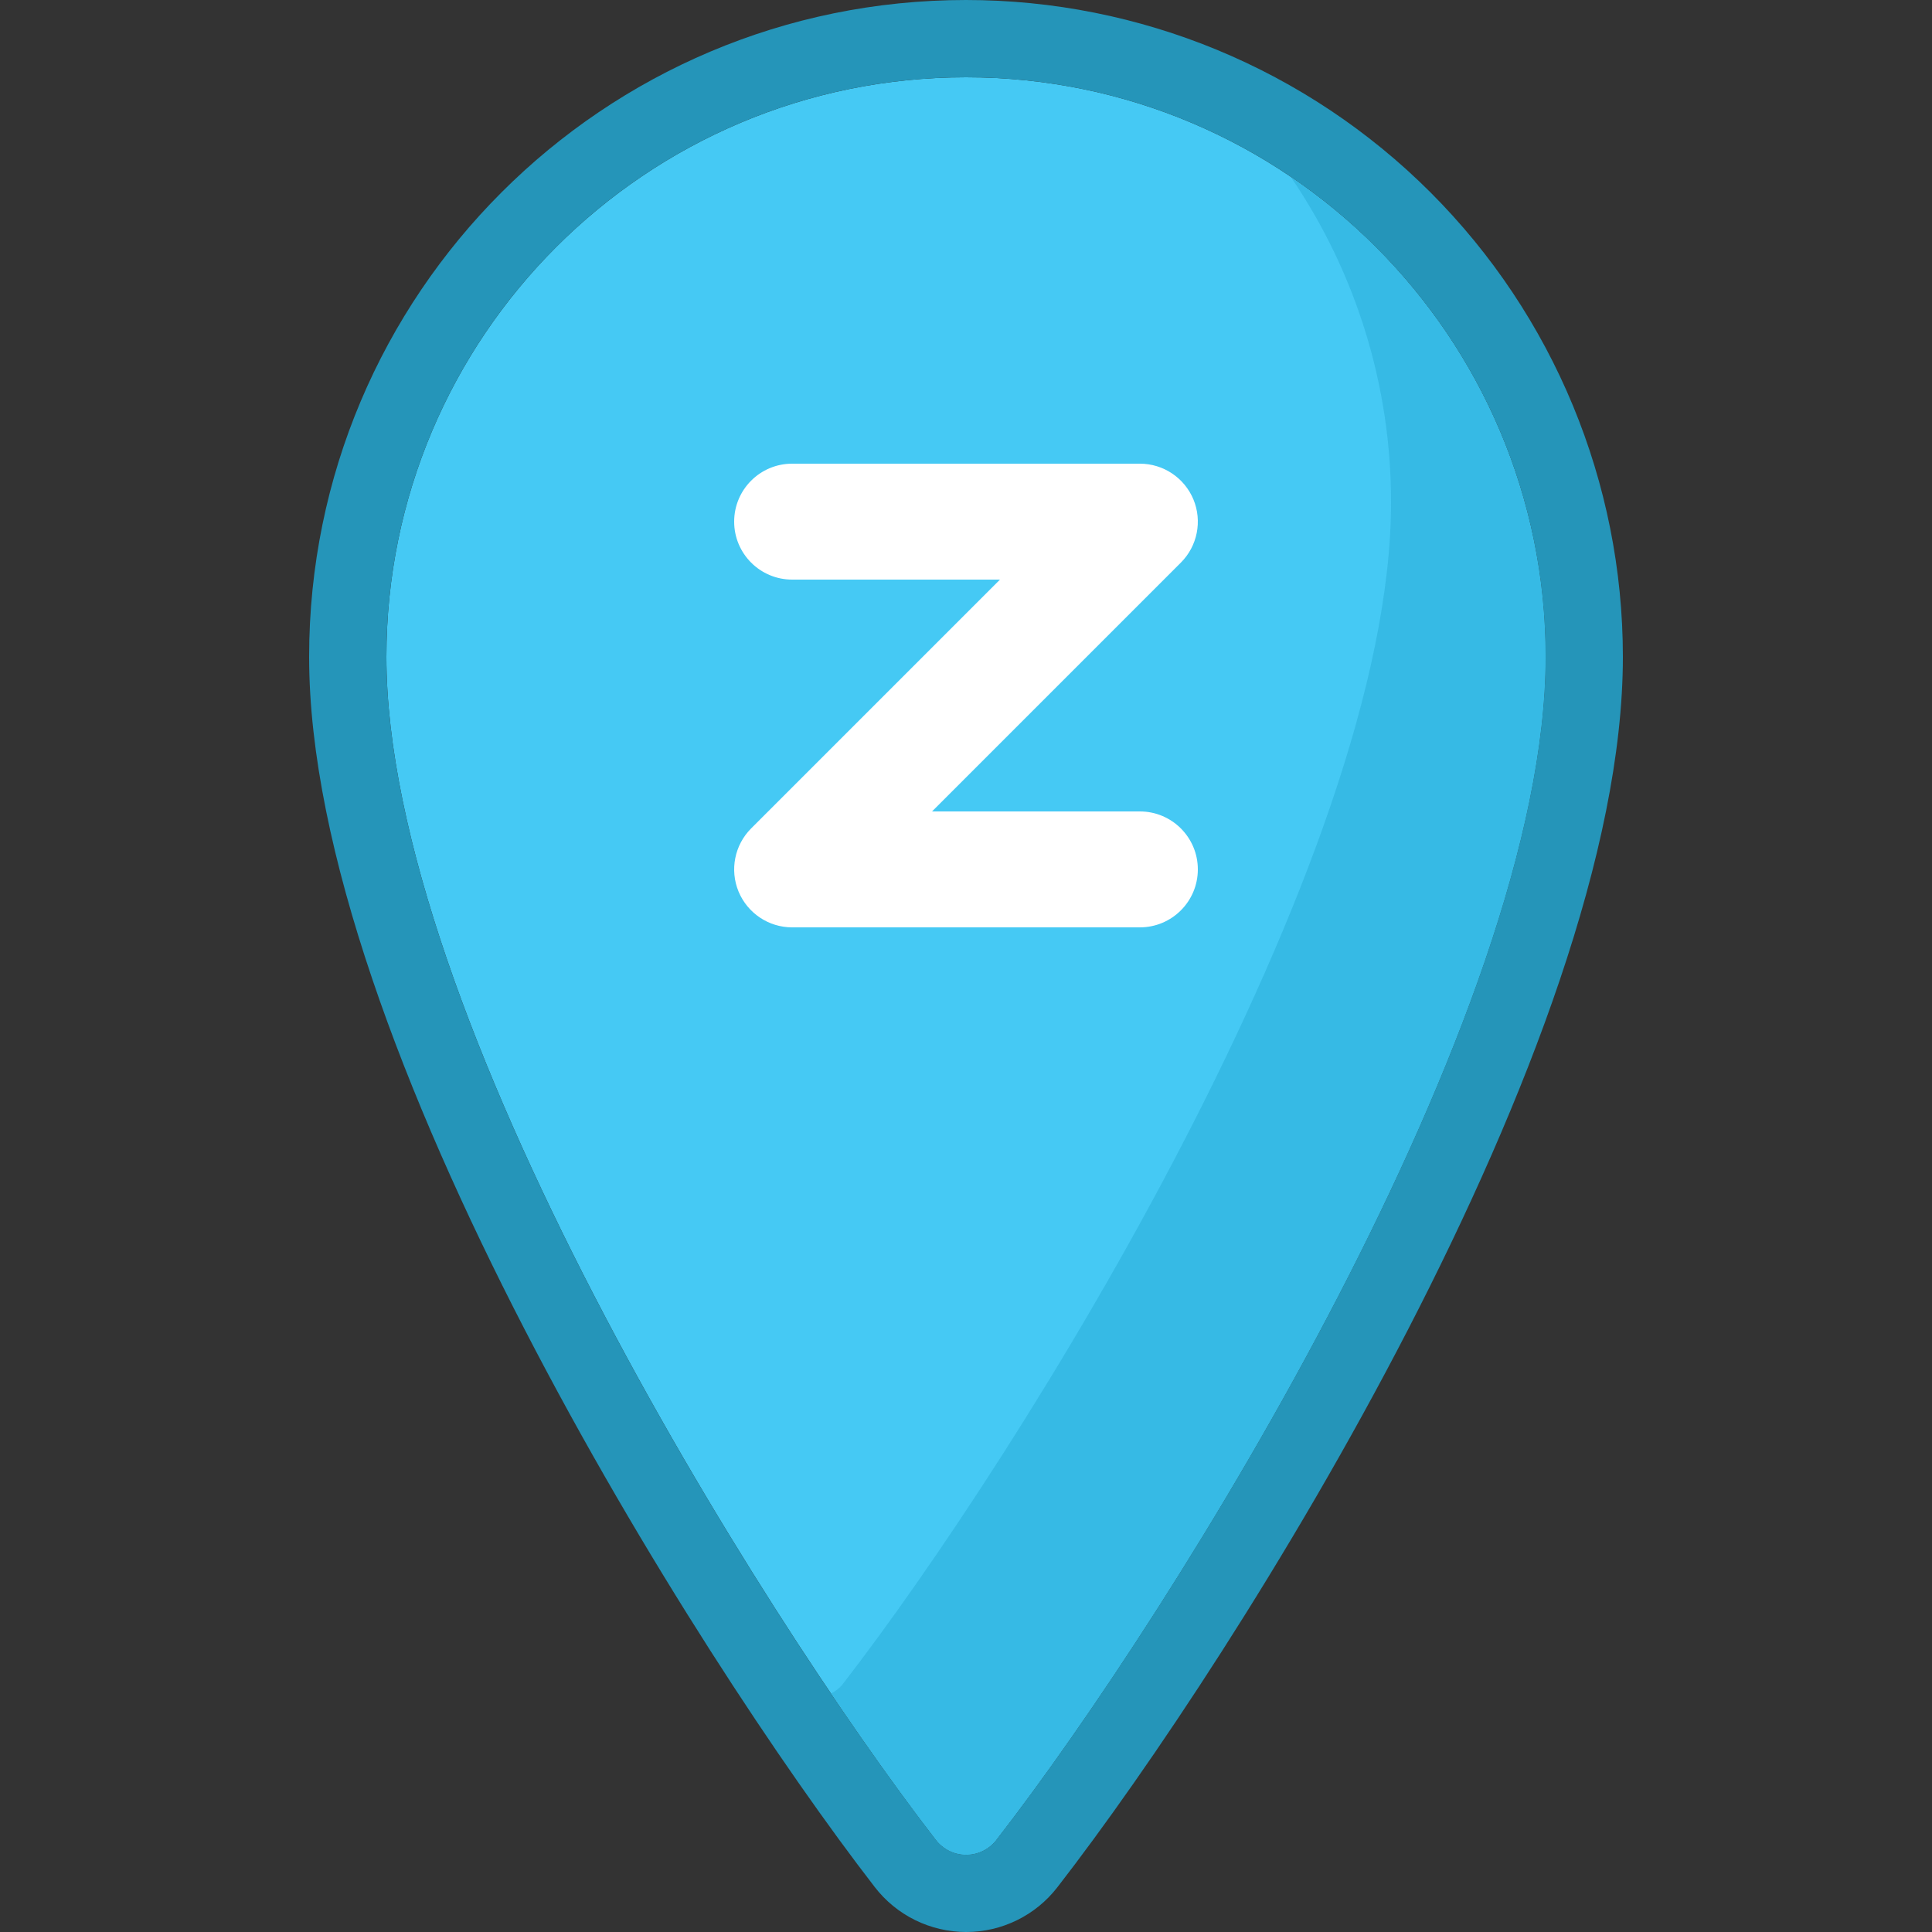 <?xml version="1.0" encoding="UTF-8"?>
<svg width="50px" height="50px" viewBox="0 0 50 50" version="1.1" xmlns="http://www.w3.org/2000/svg" xmlns:xlink="http://www.w3.org/1999/xlink">
    <rect x="0" y="0" width="50" height="50" fill="#333333" stroke="none"/>
    <!-- Generator: Sketch 52.5 (67469) - http://www.bohemiancoding.com/sketch -->
    <title>location</title>
    <desc>Created with Sketch.</desc>
    <g id="location" stroke="none" stroke-width="1" fill="none" fill-rule="evenodd">
        <g id="location-pin-tick" transform="translate(8, 0)">
            <path d="M17.788,47.613 C17.601,47.857 17.311,48.001 17.003,48.001 C16.696,48.001 16.406,47.857 16.219,47.613 C11.58,41.611 2,26.233 2,17 C2,8.716 8.716,2 17,2 C25.284,2 32,8.716 32,17 C32,26.283 22.424,41.633 17.787,47.613 L17.788,47.613 Z" id="Shape-Copy" fill="#45C9F4" fill-rule="nonzero"></path>
            <path d="M25.411,4.588 C27.101,7.068 28.003,10 28,13 C28,22.283 18.425,37.633 13.788,43.613 C13.71,43.702 13.615,43.774 13.508,43.825 C14.504,45.299 15.435,46.598 16.219,47.612 C16.406,47.856 16.695,48 17.003,48 C17.311,48 17.6,47.856 17.787,47.612 C22.424,41.633 32,26.283 32,17 C31.998,12.026 29.53,7.377 25.411,4.588 Z" id="Path" fill="#36BAE5"></path>
            <path d="M17,0 C7.611,1.50984075e-15 1.77635684e-15,7.611 0,17 C0,26.954 9.966,42.793 14.637,48.835 C15.202,49.569 16.076,49.999 17.002,50 C17.928,50.001 18.802,49.572 19.368,48.838 C24.04,42.813 34,27.014 34,17 C34,12.491 32.209,8.167 29.021,4.979 C25.833,1.791 21.509,-7.25051095e-16 17,0 Z M17.788,47.613 C17.601,47.857 17.311,48.001 17.003,48.001 C16.696,48.001 16.406,47.857 16.219,47.613 C11.58,41.611 2,26.233 2,17 C2,8.716 8.716,2 17,2 C25.284,2 32,8.716 32,17 C32,26.283 22.424,41.633 17.787,47.613 L17.788,47.613 Z" id="Shape" fill="#2595B9" fill-rule="nonzero"></path>
            <path d="M21.5,21 L16.121,21 L22.561,14.56 C22.989,14.132 23.118,13.486 22.886,12.926 C22.653,12.366 22.107,12 21.5,12 L12.5,12 C11.672,12 11,12.672 11,13.5 C11,14.328 11.672,15 12.5,15 L17.879,15 L11.44,21.439 C11.011,21.868 10.882,22.514 11.114,23.074 C11.347,23.634 11.893,24 12.5,24 L21.5,24 C22.328,24 23,23.328 23,22.5 C23,21.672 22.328,21 21.5,21 Z" id="Path" fill="#FFFFFF"></path>
        </g>
    </g>
</svg>